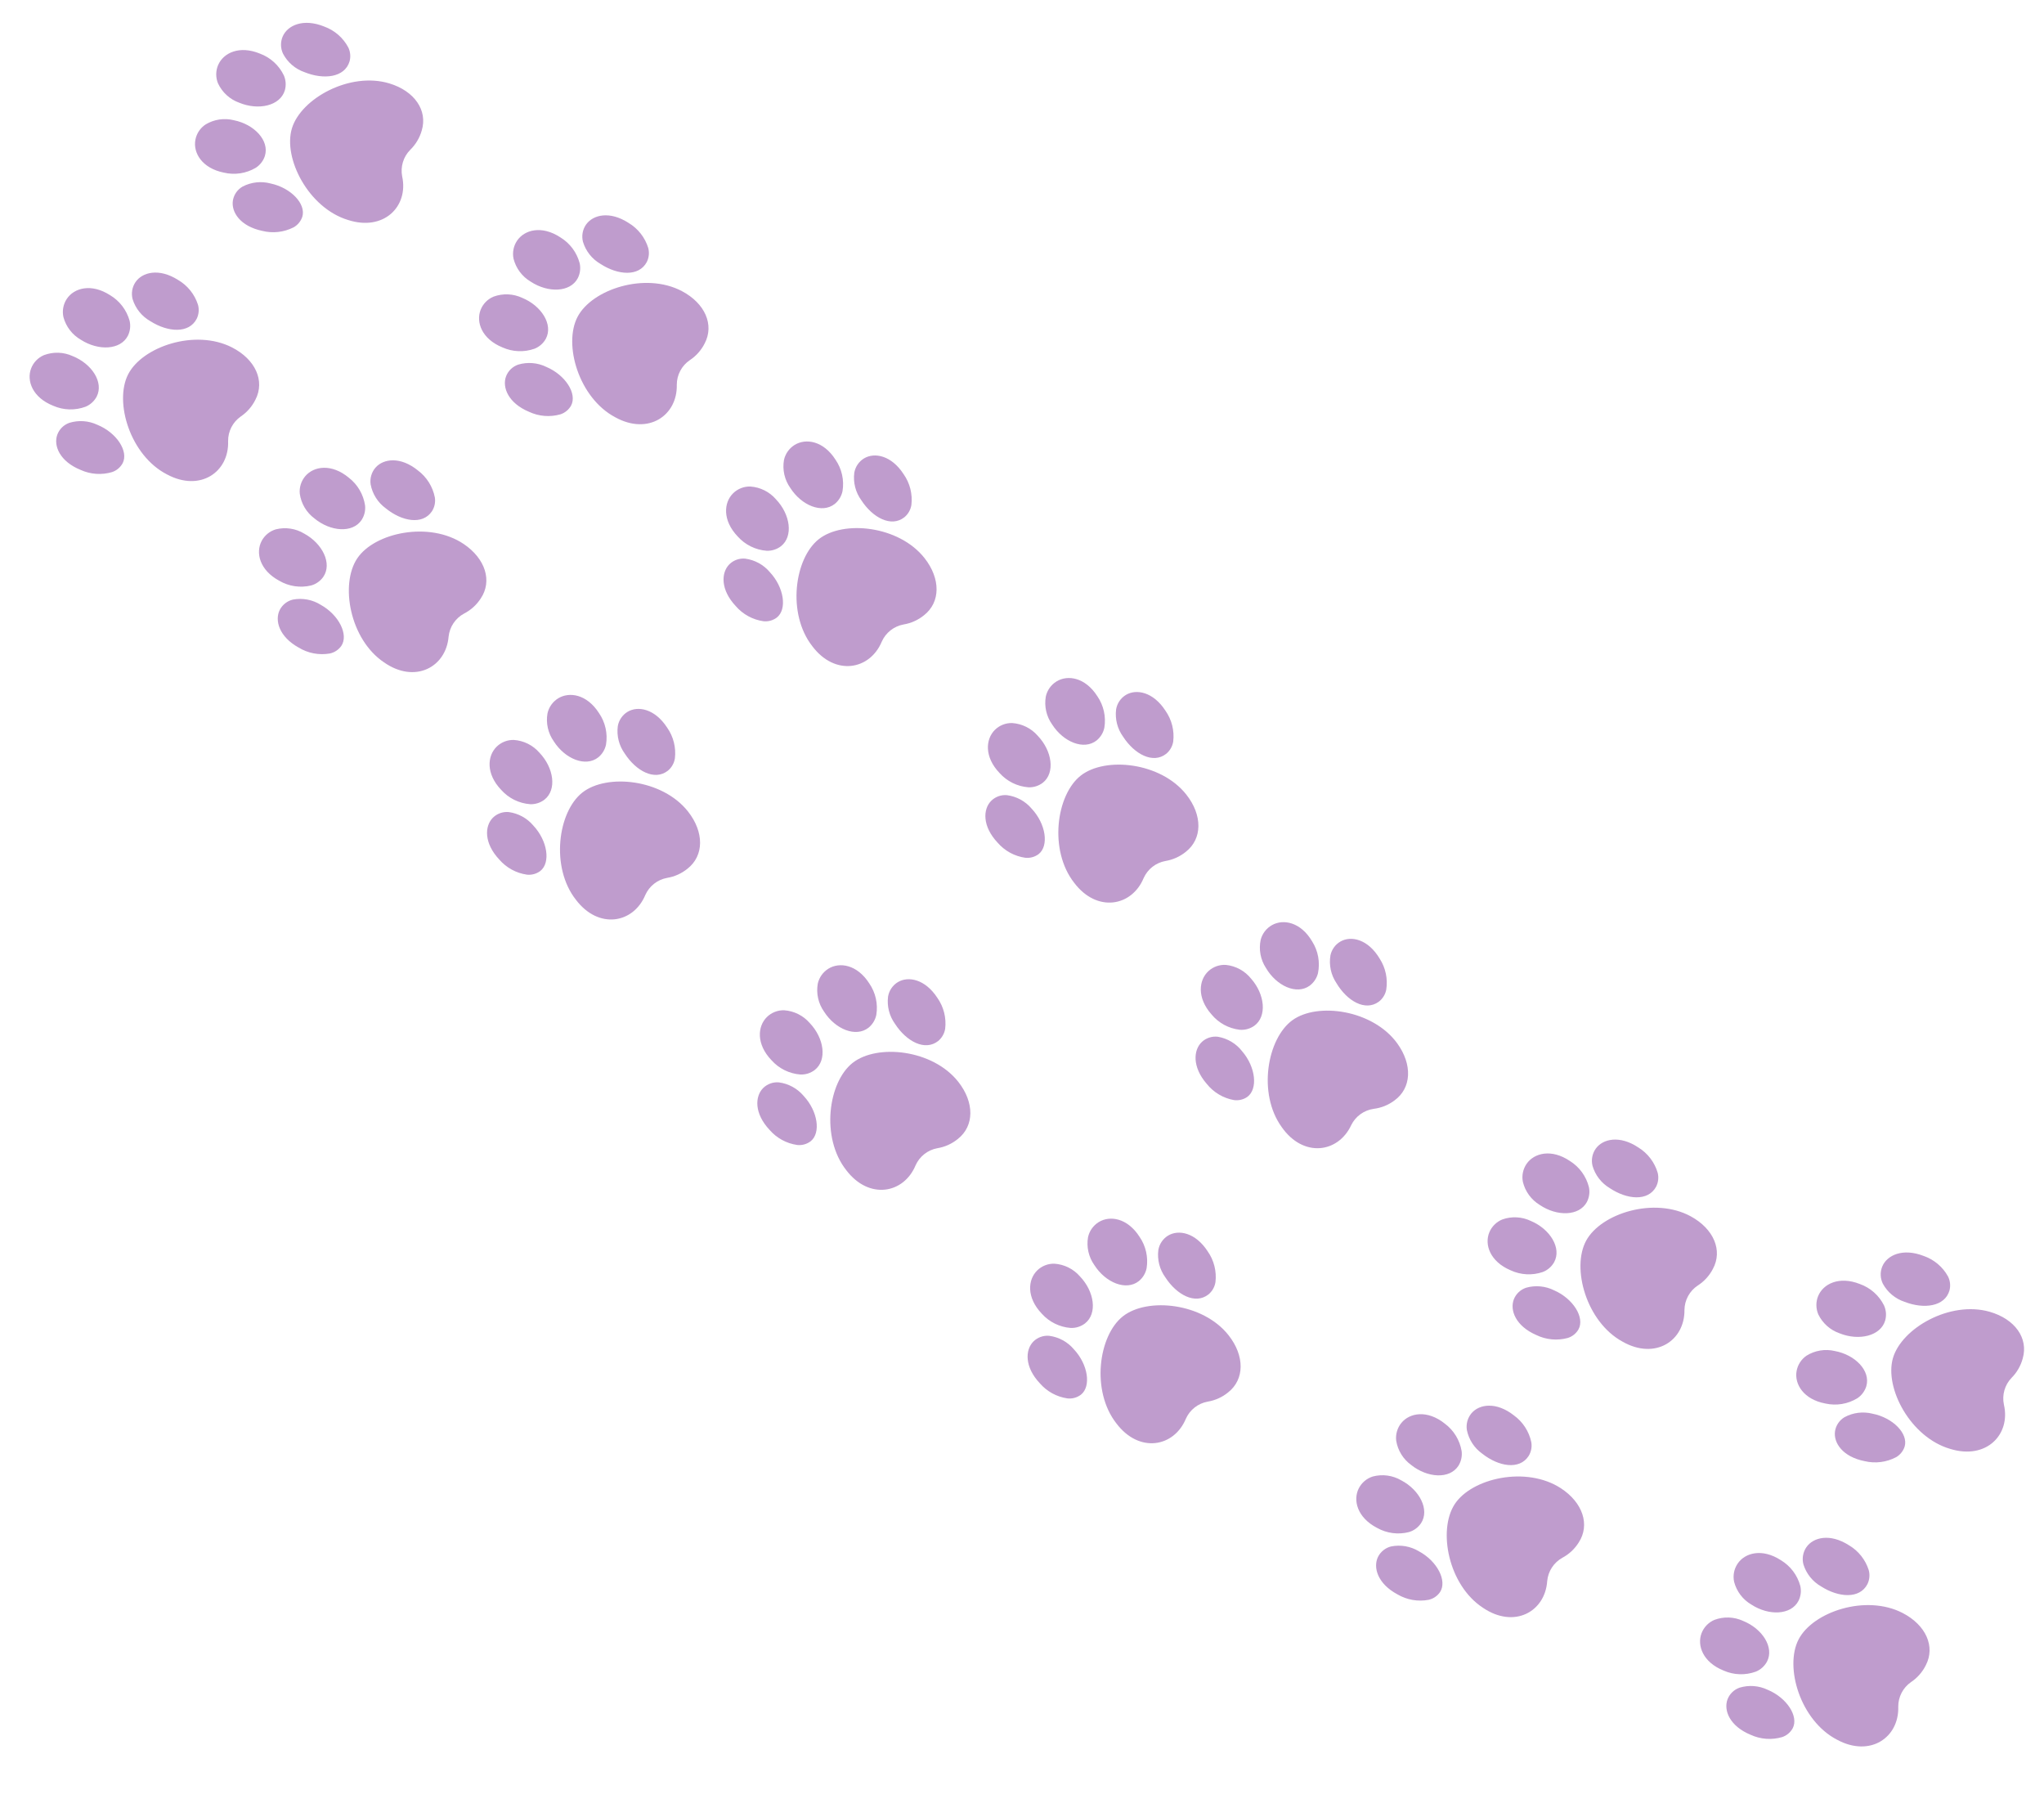 <svg width="242" height="213" viewBox="0 0 242 213" fill="none" xmlns="http://www.w3.org/2000/svg">
<path d="M64.461 94.661C63.975 95.032 63.374 95.222 62.763 95.198C61.447 95.098 60.222 94.492 59.343 93.508C57.515 91.597 57.684 89.489 58.796 88.395C59.064 88.131 59.383 87.924 59.733 87.786C60.082 87.648 60.456 87.582 60.832 87.592C61.412 87.631 61.979 87.784 62.5 88.043C63.021 88.302 63.485 88.662 63.866 89.101C65.568 90.883 65.953 93.488 64.461 94.661ZM63.968 103.106C63.518 103.443 62.958 103.598 62.399 103.541C61.122 103.362 59.953 102.725 59.11 101.748C57.3 99.822 57.359 97.802 58.351 96.802C58.595 96.56 58.889 96.375 59.212 96.259C59.535 96.143 59.879 96.099 60.221 96.129C61.36 96.279 62.402 96.848 63.143 97.726C64.826 99.523 65.218 102.123 63.968 103.106ZM70.828 89.656C69.326 90.837 66.897 89.838 65.568 87.759C65.231 87.285 64.992 86.749 64.863 86.182C64.734 85.615 64.719 85.028 64.818 84.455C64.898 84.088 65.05 83.742 65.266 83.436C65.483 83.129 65.758 82.87 66.076 82.672C67.403 81.849 69.49 82.182 70.916 84.41C71.665 85.497 71.965 86.831 71.752 88.133C71.63 88.733 71.304 89.271 70.828 89.656ZM79.073 91.232C77.507 92.462 75.313 91.278 73.972 89.21C73.292 88.274 72.996 87.114 73.143 85.967C73.202 85.619 73.334 85.288 73.532 84.995C73.729 84.702 73.987 84.455 74.287 84.27C75.53 83.513 77.54 83.907 78.98 86.124C79.729 87.186 80.058 88.488 79.904 89.778C79.814 90.348 79.518 90.865 79.073 91.232ZM81.403 102.828C80.705 103.399 79.868 103.777 78.978 103.922C78.416 104.025 77.887 104.263 77.438 104.616C76.989 104.969 76.633 105.427 76.4 105.948C75 109.314 70.875 110.066 68.182 106.507C65.157 102.66 66.051 96.097 68.95 93.818C71.849 91.539 78.436 92.221 81.461 96.068C83.382 98.511 83.358 101.291 81.403 102.828Z" fill="#8645A0" fill-opacity="0.53"/>
<path d="M38.286 68.274C37.937 68.777 37.424 69.142 36.835 69.306C35.552 69.615 34.2 69.415 33.061 68.747C30.734 67.49 30.249 65.432 30.971 64.049C31.145 63.716 31.385 63.421 31.675 63.182C31.966 62.944 32.302 62.766 32.662 62.66C33.227 62.519 33.813 62.491 34.388 62.578C34.963 62.664 35.515 62.864 36.013 63.165C38.179 64.338 39.346 66.7 38.286 68.274ZM40.409 76.462C40.084 76.921 39.599 77.241 39.05 77.358C37.779 77.58 36.471 77.332 35.368 76.662C33.055 75.384 32.49 73.443 33.128 72.186C33.286 71.882 33.509 71.615 33.781 71.406C34.052 71.196 34.367 71.048 34.701 70.973C35.831 70.765 36.998 70.987 37.972 71.596C40.125 72.789 41.297 75.144 40.409 76.462ZM42.809 61.556C41.742 63.141 39.124 62.936 37.221 61.365C36.755 61.017 36.362 60.581 36.066 60.081C35.769 59.58 35.574 59.026 35.493 58.451C35.456 58.078 35.495 57.701 35.607 57.343C35.718 56.985 35.901 56.654 36.143 56.367C37.153 55.178 39.242 54.854 41.283 56.537C42.33 57.341 43.024 58.519 43.221 59.824C43.289 60.431 43.144 61.044 42.809 61.556ZM51.139 60.525C50.027 62.177 47.576 61.724 45.664 60.166C44.73 59.484 44.092 58.472 43.88 57.335C43.829 56.986 43.854 56.629 43.952 56.29C44.05 55.951 44.219 55.637 44.448 55.368C45.398 54.267 47.433 54.024 49.483 55.693C50.522 56.473 51.235 57.611 51.484 58.886C51.574 59.456 51.451 60.04 51.139 60.525ZM56.917 70.846C56.428 71.604 55.747 72.22 54.944 72.632C54.441 72.903 54.011 73.292 53.692 73.765C53.373 74.239 53.175 74.784 53.113 75.352C52.814 78.985 49.119 80.966 45.463 78.406C41.404 75.673 40.24 69.153 42.299 66.094C44.358 63.035 50.837 61.662 54.897 64.395C57.475 66.131 58.305 68.784 56.917 70.846Z" fill="#8645A0" fill-opacity="0.53"/>
<path d="M11.445 46.951C11.158 47.491 10.692 47.914 10.126 48.148C8.889 48.606 7.522 48.567 6.313 48.039C3.853 47.066 3.128 45.081 3.681 43.622C3.815 43.27 4.018 42.949 4.278 42.678C4.538 42.407 4.85 42.19 5.196 42.042C5.739 41.836 6.319 41.738 6.9 41.756C7.481 41.774 8.053 41.907 8.583 42.147C10.873 43.056 12.311 45.262 11.445 46.951ZM14.523 54.83C14.255 55.324 13.811 55.699 13.279 55.881C12.043 56.251 10.715 56.16 9.541 55.625C7.093 54.63 6.302 52.77 6.787 51.447C6.908 51.125 7.097 50.834 7.342 50.594C7.587 50.354 7.882 50.17 8.205 50.055C9.302 49.715 10.487 49.798 11.527 50.286C13.806 51.217 15.248 53.415 14.523 54.83ZM15.141 39.744C14.269 41.444 11.645 41.551 9.569 40.217C9.065 39.927 8.624 39.54 8.27 39.078C7.916 38.616 7.657 38.089 7.508 37.527C7.427 37.161 7.421 36.783 7.49 36.414C7.559 36.046 7.7 35.694 7.907 35.382C8.769 34.081 10.805 33.512 13.03 34.941C14.165 35.615 14.994 36.703 15.345 37.975C15.484 38.571 15.412 39.196 15.141 39.744ZM23.29 37.734C22.382 39.506 19.894 39.346 17.811 38.026C16.803 37.46 16.049 36.53 15.704 35.426C15.612 35.085 15.594 34.729 15.651 34.38C15.709 34.032 15.839 33.7 16.035 33.406C16.848 32.2 18.84 31.718 21.073 33.132C22.198 33.784 23.04 34.829 23.438 36.066C23.595 36.621 23.542 37.215 23.29 37.734ZM30.249 47.298C29.853 48.109 29.251 48.801 28.502 49.305C28.035 49.633 27.654 50.07 27.393 50.579C27.133 51.087 27 51.651 27.006 52.223C27.139 55.865 23.705 58.271 19.772 56.161C15.417 53.928 13.489 47.592 15.172 44.311C16.854 41.03 23.125 38.898 27.48 41.132C30.245 42.55 31.384 45.086 30.249 47.298Z" fill="#8645A0" fill-opacity="0.53"/>
<path d="M92.461 64.661C91.975 65.032 91.374 65.222 90.763 65.198C89.448 65.098 88.222 64.492 87.343 63.508C85.515 61.596 85.684 59.489 86.796 58.395C87.064 58.131 87.383 57.924 87.733 57.786C88.082 57.648 88.456 57.582 88.832 57.592C89.412 57.631 89.979 57.784 90.5 58.043C91.021 58.302 91.485 58.662 91.866 59.101C93.568 60.883 93.953 63.488 92.461 64.661ZM91.968 73.106C91.518 73.443 90.958 73.598 90.399 73.541C89.122 73.362 87.953 72.725 87.11 71.748C85.3 69.822 85.359 67.802 86.351 66.802C86.595 66.56 86.889 66.375 87.212 66.259C87.535 66.143 87.879 66.099 88.221 66.129C89.36 66.279 90.402 66.848 91.143 67.726C92.826 69.523 93.218 72.123 91.968 73.106ZM98.828 59.656C97.326 60.837 94.897 59.838 93.568 57.759C93.231 57.285 92.992 56.749 92.863 56.182C92.734 55.615 92.719 55.028 92.818 54.455C92.898 54.088 93.05 53.742 93.266 53.435C93.483 53.129 93.758 52.87 94.076 52.672C95.403 51.849 97.49 52.182 98.916 54.41C99.665 55.497 99.965 56.831 99.752 58.133C99.63 58.733 99.304 59.271 98.828 59.656ZM107.073 61.232C105.507 62.462 103.313 61.278 101.972 59.21C101.292 58.274 100.996 57.114 101.143 55.967C101.202 55.619 101.334 55.288 101.532 54.995C101.729 54.702 101.987 54.455 102.287 54.27C103.53 53.513 105.54 53.907 106.98 56.124C107.729 57.186 108.058 58.488 107.904 59.778C107.814 60.348 107.518 60.865 107.073 61.232ZM109.403 72.828C108.705 73.399 107.868 73.777 106.978 73.922C106.416 74.025 105.887 74.263 105.438 74.616C104.989 74.969 104.633 75.427 104.4 75.948C103 79.314 98.875 80.066 96.182 76.507C93.157 72.659 94.051 66.097 96.95 63.818C99.849 61.539 106.436 62.221 109.461 66.068C111.382 68.511 111.358 71.291 109.403 72.828Z" fill="#8645A0" fill-opacity="0.53"/>
<path d="M128.461 156.661C127.975 157.032 127.374 157.222 126.763 157.198C125.447 157.098 124.222 156.492 123.343 155.508C121.515 153.597 121.684 151.489 122.796 150.395C123.064 150.131 123.383 149.924 123.733 149.786C124.082 149.648 124.456 149.582 124.832 149.592C125.412 149.631 125.979 149.784 126.5 150.043C127.021 150.302 127.485 150.662 127.866 151.101C129.568 152.883 129.953 155.488 128.461 156.661ZM127.968 165.106C127.518 165.443 126.958 165.598 126.399 165.541C125.122 165.362 123.953 164.725 123.11 163.748C121.3 161.822 121.359 159.802 122.351 158.801C122.595 158.56 122.889 158.375 123.212 158.259C123.535 158.143 123.879 158.098 124.221 158.129C125.36 158.279 126.402 158.848 127.143 159.726C128.825 161.523 129.218 164.123 127.968 165.106ZM134.828 151.656C133.326 152.837 130.897 151.838 129.568 149.759C129.231 149.285 128.992 148.749 128.863 148.182C128.734 147.615 128.719 147.028 128.818 146.455C128.898 146.088 129.05 145.742 129.266 145.436C129.483 145.129 129.758 144.87 130.076 144.672C131.403 143.849 133.49 144.182 134.916 146.41C135.665 147.497 135.965 148.831 135.752 150.133C135.63 150.733 135.304 151.271 134.828 151.656ZM143.073 153.232C141.507 154.462 139.313 153.278 137.972 151.21C137.292 150.274 136.996 149.114 137.143 147.967C137.202 147.619 137.334 147.288 137.532 146.995C137.729 146.702 137.987 146.455 138.287 146.27C139.53 145.513 141.54 145.907 142.98 148.124C143.729 149.186 144.058 150.488 143.904 151.778C143.814 152.348 143.518 152.865 143.073 153.232ZM145.403 164.828C144.705 165.399 143.868 165.777 142.978 165.922C142.416 166.025 141.887 166.263 141.438 166.616C140.989 166.969 140.633 167.427 140.4 167.948C139 171.314 134.875 172.066 132.182 168.507C129.157 164.66 130.051 158.097 132.95 155.818C135.849 153.539 142.436 154.221 145.461 158.068C147.382 160.512 147.358 163.291 145.403 164.828Z" fill="#8645A0" fill-opacity="0.53"/>
<path d="M220.965 164.09C220.787 164.675 220.412 165.18 219.902 165.519C218.776 166.207 217.428 166.433 216.139 166.148C213.538 165.668 212.443 163.859 212.704 162.321C212.768 161.951 212.905 161.596 213.108 161.28C213.311 160.963 213.575 160.691 213.886 160.479C214.379 160.171 214.929 159.964 215.503 159.87C216.076 159.775 216.663 159.795 217.229 159.928C219.652 160.378 221.489 162.265 220.965 164.09ZM225.505 171.227C225.337 171.763 224.974 172.217 224.487 172.498C223.346 173.1 222.026 173.267 220.771 172.968C218.176 172.464 217.042 170.792 217.261 169.4C217.318 169.061 217.448 168.739 217.642 168.456C217.836 168.173 218.089 167.936 218.385 167.761C219.396 167.215 220.574 167.068 221.689 167.347C224.104 167.82 225.944 169.699 225.505 171.227ZM223.2 156.305C222.673 158.142 220.119 158.752 217.825 157.844C217.274 157.657 216.766 157.362 216.33 156.977C215.894 156.593 215.538 156.126 215.283 155.603C215.134 155.259 215.055 154.889 215.051 154.514C215.047 154.139 215.118 153.767 215.261 153.421C215.855 151.978 217.743 151.026 220.203 152C221.446 152.442 222.47 153.349 223.059 154.53C223.311 155.088 223.361 155.715 223.2 156.305ZM230.809 152.76C230.259 154.674 227.787 154.998 225.489 154.105C224.391 153.743 223.472 152.976 222.92 151.96C222.764 151.643 222.678 151.296 222.666 150.944C222.655 150.591 222.72 150.24 222.855 149.914C223.42 148.573 225.281 147.716 227.745 148.672C228.974 149.095 230.003 149.958 230.632 151.095C230.893 151.61 230.956 152.202 230.809 152.76ZM239.483 160.802C239.251 161.674 238.793 162.469 238.156 163.108C237.76 163.52 237.471 164.023 237.313 164.572C237.156 165.121 237.134 165.7 237.25 166.26C238.084 169.808 235.178 172.831 230.912 171.52C226.208 170.169 223.094 164.324 224.112 160.78C225.13 157.236 230.871 153.935 235.575 155.286C238.562 156.144 240.169 158.412 239.483 160.802Z" fill="#8645A0" fill-opacity="0.53"/>
<path d="M168.247 180.308C167.906 180.816 167.398 181.189 166.812 181.363C165.534 181.691 164.179 181.512 163.03 180.862C160.684 179.641 160.167 177.591 160.868 176.197C161.037 175.861 161.271 175.562 161.558 175.319C161.845 175.076 162.178 174.893 162.537 174.782C163.099 174.632 163.685 174.595 164.261 174.673C164.838 174.751 165.393 174.942 165.895 175.235C168.079 176.375 169.283 178.717 168.247 180.308ZM170.496 188.462C170.179 188.926 169.699 189.254 169.151 189.379C167.884 189.621 166.572 189.393 165.46 188.74C163.127 187.498 162.532 185.567 163.15 184.3C163.304 183.993 163.522 183.723 163.791 183.509C164.059 183.295 164.371 183.143 164.704 183.062C165.831 182.837 167.001 183.041 167.985 183.634C170.156 184.794 171.364 187.13 170.496 188.462ZM172.666 173.521C171.623 175.122 169.002 174.957 167.075 173.417C166.604 173.076 166.204 172.646 165.9 172.15C165.596 171.654 165.392 171.104 165.302 170.529C165.26 170.157 165.292 169.779 165.399 169.42C165.505 169.06 165.682 168.726 165.92 168.436C166.911 167.231 168.995 166.874 171.061 168.526C172.12 169.313 172.833 170.48 173.051 171.782C173.128 172.389 172.992 173.003 172.666 173.521ZM180.979 172.361C179.892 174.029 177.434 173.614 175.498 172.087C174.554 171.419 173.901 170.417 173.671 169.284C173.615 168.935 173.634 168.578 173.726 168.238C173.819 167.897 173.983 167.58 174.208 167.308C175.141 166.192 177.172 165.918 179.248 167.555C180.299 168.319 181.029 169.446 181.298 170.717C181.397 171.286 181.283 171.871 180.979 172.361ZM186.915 182.591C186.438 183.357 185.767 183.983 184.971 184.407C184.472 184.686 184.048 185.081 183.737 185.56C183.425 186.039 183.235 186.586 183.182 187.155C182.939 190.792 179.275 192.831 175.58 190.327C171.479 187.657 170.214 181.156 172.226 178.066C174.238 174.976 180.694 173.502 184.796 176.172C187.4 177.868 188.272 180.507 186.915 182.591Z" fill="#8645A0" fill-opacity="0.53"/>
<path d="M209.207 196.692C208.918 197.231 208.449 197.652 207.883 197.883C206.644 198.336 205.277 198.292 204.07 197.758C201.615 196.774 200.898 194.785 201.458 193.329C201.593 192.978 201.797 192.658 202.059 192.388C202.32 192.117 202.633 191.903 202.979 191.756C203.524 191.552 204.103 191.457 204.685 191.478C205.266 191.498 205.837 191.633 206.366 191.876C208.652 192.794 210.08 195.007 209.207 196.692ZM212.25 204.585C211.98 205.078 211.534 205.451 211.001 205.63C209.764 205.995 208.436 205.898 207.265 205.358C204.821 204.352 204.039 202.489 204.529 201.167C204.651 200.847 204.842 200.557 205.088 200.317C205.334 200.078 205.629 199.895 205.953 199.782C207.052 199.447 208.237 199.535 209.274 200.028C211.549 200.968 212.981 203.174 212.25 204.585ZM212.934 189.502C212.055 191.198 209.43 191.293 207.361 189.95C206.858 189.658 206.418 189.269 206.066 188.806C205.715 188.342 205.458 187.814 205.311 187.251C205.233 186.885 205.228 186.506 205.298 186.138C205.368 185.77 205.512 185.42 205.72 185.108C206.587 183.811 208.626 183.25 210.845 184.69C211.977 185.369 212.801 186.46 213.146 187.734C213.283 188.33 213.208 188.955 212.934 189.502ZM221.092 187.528C220.176 189.295 217.689 189.125 215.612 187.796C214.607 187.225 213.857 186.291 213.516 185.186C213.426 184.845 213.41 184.488 213.469 184.14C213.527 183.792 213.66 183.461 213.857 183.168C214.675 181.965 216.668 181.492 218.896 182.916C220.017 183.573 220.855 184.622 221.248 185.86C221.402 186.417 221.347 187.01 221.092 187.528ZM228.009 197.122C227.61 197.931 227.004 198.621 226.253 199.122C225.784 199.448 225.402 199.883 225.139 200.391C224.876 200.898 224.741 201.461 224.744 202.033C224.861 205.676 221.417 208.066 217.493 205.939C213.148 203.687 211.248 197.342 212.945 194.069C214.642 190.795 220.922 188.692 225.267 190.944C228.026 192.374 229.154 194.915 228.009 197.122Z" fill="#8645A0" fill-opacity="0.53"/>
<path d="M148.499 121.432C147.998 121.783 147.39 121.949 146.781 121.901C145.47 121.749 144.269 121.095 143.431 120.076C141.679 118.094 141.932 115.995 143.087 114.945C143.365 114.692 143.692 114.498 144.047 114.374C144.402 114.25 144.778 114.199 145.153 114.224C145.731 114.286 146.292 114.462 146.802 114.741C147.312 115.021 147.761 115.398 148.125 115.852C149.754 117.7 150.036 120.319 148.499 121.432ZM147.671 129.85C147.208 130.169 146.642 130.302 146.086 130.223C144.817 129.993 143.674 129.31 142.87 128.301C141.138 126.304 141.277 124.288 142.309 123.328C142.562 123.096 142.863 122.923 143.19 122.82C143.517 122.716 143.863 122.686 144.204 122.73C145.336 122.925 146.355 123.535 147.06 124.442C148.67 126.304 148.958 128.918 147.671 129.85ZM155.059 116.683C153.512 117.803 151.124 116.709 149.879 114.579C149.561 114.092 149.343 113.547 149.237 112.975C149.131 112.403 149.139 111.816 149.26 111.247C149.355 110.884 149.521 110.544 149.749 110.247C149.977 109.949 150.263 109.701 150.589 109.516C151.946 108.747 154.019 109.162 155.355 111.445C156.061 112.56 156.307 113.906 156.043 115.198C155.897 115.792 155.55 116.317 155.059 116.683ZM163.235 118.585C161.622 119.752 159.476 118.482 158.218 116.362C157.577 115.4 157.326 114.229 157.519 113.089C157.591 112.744 157.737 112.418 157.946 112.133C158.155 111.848 158.422 111.612 158.73 111.439C160.001 110.732 161.994 111.205 163.345 113.478C164.051 114.568 164.329 115.882 164.123 117.165C164.011 117.731 163.695 118.236 163.235 118.585ZM165.103 130.264C164.383 130.808 163.532 131.151 162.636 131.261C162.07 131.342 161.533 131.559 161.07 131.894C160.607 132.229 160.233 132.672 159.98 133.184C158.447 136.491 154.296 137.079 151.746 133.416C148.877 129.451 150.03 122.93 153.017 120.768C156.004 118.606 162.559 119.548 165.429 123.512C167.251 126.03 167.117 128.807 165.103 130.264Z" fill="#8645A0" fill-opacity="0.53"/>
<path d="M184.005 149.411C183.705 149.944 183.228 150.356 182.657 150.576C181.409 151.004 180.044 150.932 178.848 150.374C176.412 149.341 175.735 147.339 176.324 145.894C176.466 145.546 176.677 145.23 176.944 144.965C177.211 144.7 177.528 144.491 177.877 144.352C178.426 144.158 179.007 144.075 179.588 144.107C180.168 144.139 180.737 144.286 181.261 144.539C183.528 145.503 184.912 147.744 184.005 149.411ZM186.889 157.363C186.609 157.85 186.157 158.215 185.62 158.383C184.376 158.723 183.05 158.6 181.89 158.036C179.466 156.982 178.722 155.103 179.238 153.792C179.367 153.474 179.564 153.188 179.814 152.953C180.065 152.719 180.364 152.542 180.69 152.435C181.795 152.123 182.978 152.234 184.005 152.748C186.261 153.733 187.649 155.967 186.889 157.363ZM187.875 142.297C186.962 143.975 184.336 144.018 182.294 142.634C181.797 142.331 181.365 141.933 181.022 141.463C180.68 140.993 180.434 140.46 180.299 139.895C180.227 139.527 180.23 139.148 180.308 138.781C180.385 138.414 180.536 138.067 180.75 137.759C181.643 136.48 183.692 135.96 185.883 137.444C187 138.145 187.803 139.253 188.122 140.533C188.247 141.132 188.16 141.755 187.875 142.297ZM196.071 140.486C195.12 142.235 192.636 142.015 190.586 140.645C189.593 140.054 188.862 139.105 188.543 137.994C188.46 137.651 188.451 137.294 188.516 136.947C188.582 136.6 188.721 136.271 188.924 135.982C189.766 134.796 191.768 134.363 193.967 135.831C195.075 136.51 195.892 137.576 196.26 138.822C196.403 139.381 196.336 139.973 196.071 140.486ZM202.795 150.217C202.379 151.018 201.76 151.695 200.999 152.181C200.524 152.497 200.133 152.925 199.86 153.427C199.587 153.929 199.44 154.49 199.432 155.061C199.477 158.706 195.985 161.027 192.104 158.822C187.805 156.483 186.032 150.102 187.795 146.863C189.557 143.624 195.877 141.646 200.176 143.985C202.906 145.47 203.983 148.033 202.795 150.217Z" fill="#8645A0" fill-opacity="0.53"/>
<path d="M96.461 126.661C95.975 127.032 95.374 127.222 94.763 127.198C93.448 127.098 92.222 126.492 91.343 125.508C89.515 123.597 89.684 121.489 90.796 120.395C91.064 120.131 91.383 119.924 91.733 119.786C92.082 119.648 92.456 119.582 92.832 119.592C93.412 119.631 93.979 119.784 94.5 120.043C95.021 120.302 95.485 120.662 95.866 121.101C97.568 122.883 97.953 125.488 96.461 126.661ZM95.968 135.106C95.518 135.443 94.958 135.598 94.399 135.541C93.122 135.362 91.953 134.725 91.11 133.748C89.3 131.822 89.359 129.802 90.351 128.801C90.595 128.56 90.889 128.375 91.212 128.259C91.535 128.143 91.879 128.098 92.221 128.129C93.36 128.279 94.402 128.848 95.143 129.726C96.826 131.523 97.218 134.123 95.968 135.106ZM102.828 121.656C101.326 122.837 98.897 121.838 97.568 119.759C97.231 119.285 96.992 118.749 96.863 118.182C96.734 117.615 96.719 117.028 96.818 116.455C96.898 116.088 97.05 115.742 97.266 115.436C97.483 115.129 97.758 114.87 98.076 114.672C99.403 113.849 101.49 114.182 102.916 116.41C103.665 117.497 103.965 118.831 103.752 120.133C103.63 120.733 103.304 121.271 102.828 121.656ZM111.073 123.232C109.507 124.462 107.313 123.278 105.972 121.21C105.292 120.274 104.996 119.114 105.143 117.967C105.202 117.619 105.334 117.288 105.532 116.995C105.729 116.702 105.987 116.455 106.287 116.27C107.53 115.513 109.54 115.907 110.98 118.124C111.729 119.186 112.058 120.488 111.904 121.778C111.814 122.348 111.518 122.865 111.073 123.232ZM113.403 134.828C112.705 135.399 111.868 135.777 110.978 135.922C110.416 136.025 109.887 136.263 109.438 136.616C108.989 136.969 108.633 137.427 108.4 137.948C107 141.314 102.875 142.066 100.182 138.507C97.157 134.66 98.051 128.097 100.95 125.818C103.849 123.539 110.436 124.221 113.461 128.068C115.382 130.512 115.358 133.291 113.403 134.828Z" fill="#8645A0" fill-opacity="0.53"/>
<path d="M123.461 92.661C122.975 93.032 122.374 93.222 121.763 93.198C120.447 93.098 119.222 92.492 118.343 91.508C116.515 89.597 116.684 87.489 117.796 86.395C118.064 86.131 118.383 85.924 118.733 85.786C119.082 85.648 119.456 85.582 119.832 85.592C120.412 85.631 120.979 85.784 121.5 86.043C122.021 86.302 122.485 86.662 122.866 87.101C124.568 88.883 124.953 91.488 123.461 92.661ZM122.968 101.106C122.518 101.443 121.958 101.598 121.399 101.541C120.122 101.362 118.953 100.725 118.11 99.748C116.3 97.822 116.359 95.802 117.351 94.802C117.595 94.56 117.889 94.375 118.212 94.259C118.535 94.143 118.879 94.099 119.221 94.129C120.36 94.279 121.402 94.848 122.143 95.726C123.825 97.523 124.218 100.123 122.968 101.106ZM129.828 87.656C128.326 88.837 125.897 87.838 124.568 85.759C124.231 85.285 123.992 84.749 123.863 84.182C123.734 83.615 123.719 83.028 123.818 82.455C123.898 82.088 124.05 81.742 124.266 81.436C124.483 81.129 124.758 80.87 125.076 80.672C126.403 79.849 128.49 80.182 129.916 82.41C130.665 83.497 130.965 84.831 130.752 86.133C130.63 86.733 130.304 87.271 129.828 87.656ZM138.073 89.232C136.507 90.462 134.313 89.278 132.972 87.21C132.292 86.274 131.996 85.114 132.143 83.967C132.202 83.619 132.334 83.288 132.532 82.995C132.729 82.702 132.987 82.455 133.287 82.27C134.53 81.513 136.54 81.907 137.98 84.124C138.729 85.186 139.058 86.488 138.904 87.778C138.814 88.348 138.518 88.865 138.073 89.232ZM140.403 100.828C139.705 101.399 138.868 101.777 137.978 101.922C137.416 102.025 136.887 102.263 136.438 102.616C135.989 102.969 135.633 103.427 135.4 103.948C134 107.314 129.875 108.066 127.182 104.507C124.157 100.66 125.051 94.097 127.95 91.818C130.849 89.539 137.436 90.221 140.461 94.068C142.382 96.511 142.358 99.291 140.403 100.828Z" fill="#8645A0" fill-opacity="0.53"/>
<path d="M64.629 40.094C64.336 40.631 63.865 41.049 63.297 41.276C62.054 41.72 60.688 41.665 59.485 41.123C57.036 40.122 56.334 38.129 56.904 36.676C57.041 36.326 57.248 36.007 57.511 35.739C57.774 35.471 58.089 35.258 58.436 35.114C58.982 34.913 59.562 34.823 60.144 34.847C60.725 34.872 61.295 35.011 61.822 35.257C64.101 36.192 65.514 38.415 64.629 40.094ZM67.616 48.008C67.343 48.498 66.894 48.868 66.361 49.044C65.121 49.4 63.794 49.294 62.626 48.745C60.189 47.722 59.42 45.854 59.92 44.536C60.044 44.216 60.237 43.927 60.485 43.69C60.733 43.452 61.029 43.272 61.354 43.161C62.455 42.833 63.639 42.929 64.673 43.43C66.941 44.386 68.358 46.601 67.616 48.008ZM68.407 32.93C67.516 34.62 64.89 34.696 62.83 33.339C62.33 33.043 61.892 32.651 61.544 32.185C61.196 31.72 60.943 31.189 60.8 30.626C60.724 30.259 60.722 29.88 60.795 29.512C60.867 29.145 61.013 28.795 61.224 28.485C62.1 27.194 64.142 26.648 66.352 28.103C67.478 28.79 68.295 29.887 68.631 31.163C68.764 31.76 68.684 32.385 68.407 32.93ZM76.579 31.013C75.65 32.774 73.164 32.586 71.097 31.243C70.095 30.664 69.352 29.726 69.019 28.618C68.932 28.276 68.918 27.92 68.979 27.572C69.04 27.224 69.175 26.894 69.374 26.602C70.201 25.405 72.197 24.946 74.415 26.386C75.531 27.05 76.362 28.105 76.746 29.347C76.896 29.904 76.837 30.497 76.579 31.013ZM83.428 40.656C83.023 41.462 82.412 42.148 81.658 42.643C81.187 42.966 80.801 43.398 80.535 43.904C80.268 44.409 80.129 44.972 80.129 45.543C80.22 49.187 76.758 51.553 72.85 49.399C68.521 47.116 66.665 40.758 68.385 37.497C70.106 34.235 76.4 32.175 80.729 34.459C83.478 35.908 84.588 38.457 83.428 40.656Z" fill="#8645A0" fill-opacity="0.53"/>
<path d="M31.364 18.452C31.177 19.035 30.794 19.534 30.279 19.864C29.142 20.535 27.791 20.74 26.507 20.435C23.913 19.914 22.846 18.089 23.132 16.555C23.201 16.185 23.343 15.833 23.551 15.52C23.759 15.207 24.028 14.939 24.342 14.732C24.84 14.431 25.393 14.233 25.968 14.147C26.543 14.062 27.13 14.091 27.694 14.233C30.109 14.72 31.916 16.636 31.364 18.452ZM35.792 25.659C35.616 26.193 35.246 26.641 34.755 26.914C33.605 27.498 32.282 27.644 31.031 27.326C28.445 26.782 27.337 25.092 27.578 23.703C27.64 23.366 27.775 23.046 27.973 22.766C28.172 22.486 28.429 22.253 28.727 22.082C29.746 21.553 30.927 21.424 32.037 21.72C34.445 22.23 36.255 24.138 35.792 25.659ZM33.721 10.703C33.164 12.531 30.601 13.102 28.321 12.158C27.774 11.962 27.27 11.66 26.84 11.268C26.41 10.877 26.062 10.404 25.815 9.878C25.671 9.532 25.598 9.16 25.6 8.785C25.602 8.41 25.679 8.04 25.827 7.695C26.444 6.262 28.346 5.34 30.79 6.352C32.027 6.814 33.036 7.736 33.607 8.926C33.85 9.487 33.89 10.116 33.721 10.703ZM41.383 7.277C40.804 9.182 38.327 9.467 36.043 8.539C34.95 8.16 34.044 7.378 33.507 6.354C33.357 6.035 33.276 5.687 33.27 5.334C33.264 4.981 33.334 4.631 33.475 4.307C34.06 2.976 35.934 2.148 38.384 3.142C39.606 3.584 40.621 4.463 41.233 5.61C41.486 6.128 41.539 6.722 41.383 7.277ZM49.931 15.453C49.685 16.321 49.215 17.109 48.568 17.738C48.166 18.144 47.869 18.642 47.703 19.189C47.537 19.735 47.506 20.314 47.614 20.875C48.392 24.437 45.44 27.414 41.194 26.037C36.512 24.612 33.489 18.72 34.562 15.192C35.635 11.664 41.427 8.453 46.109 9.877C49.083 10.781 50.654 13.074 49.931 15.453Z" fill="#8645A0" fill-opacity="0.53"/>
</svg>
